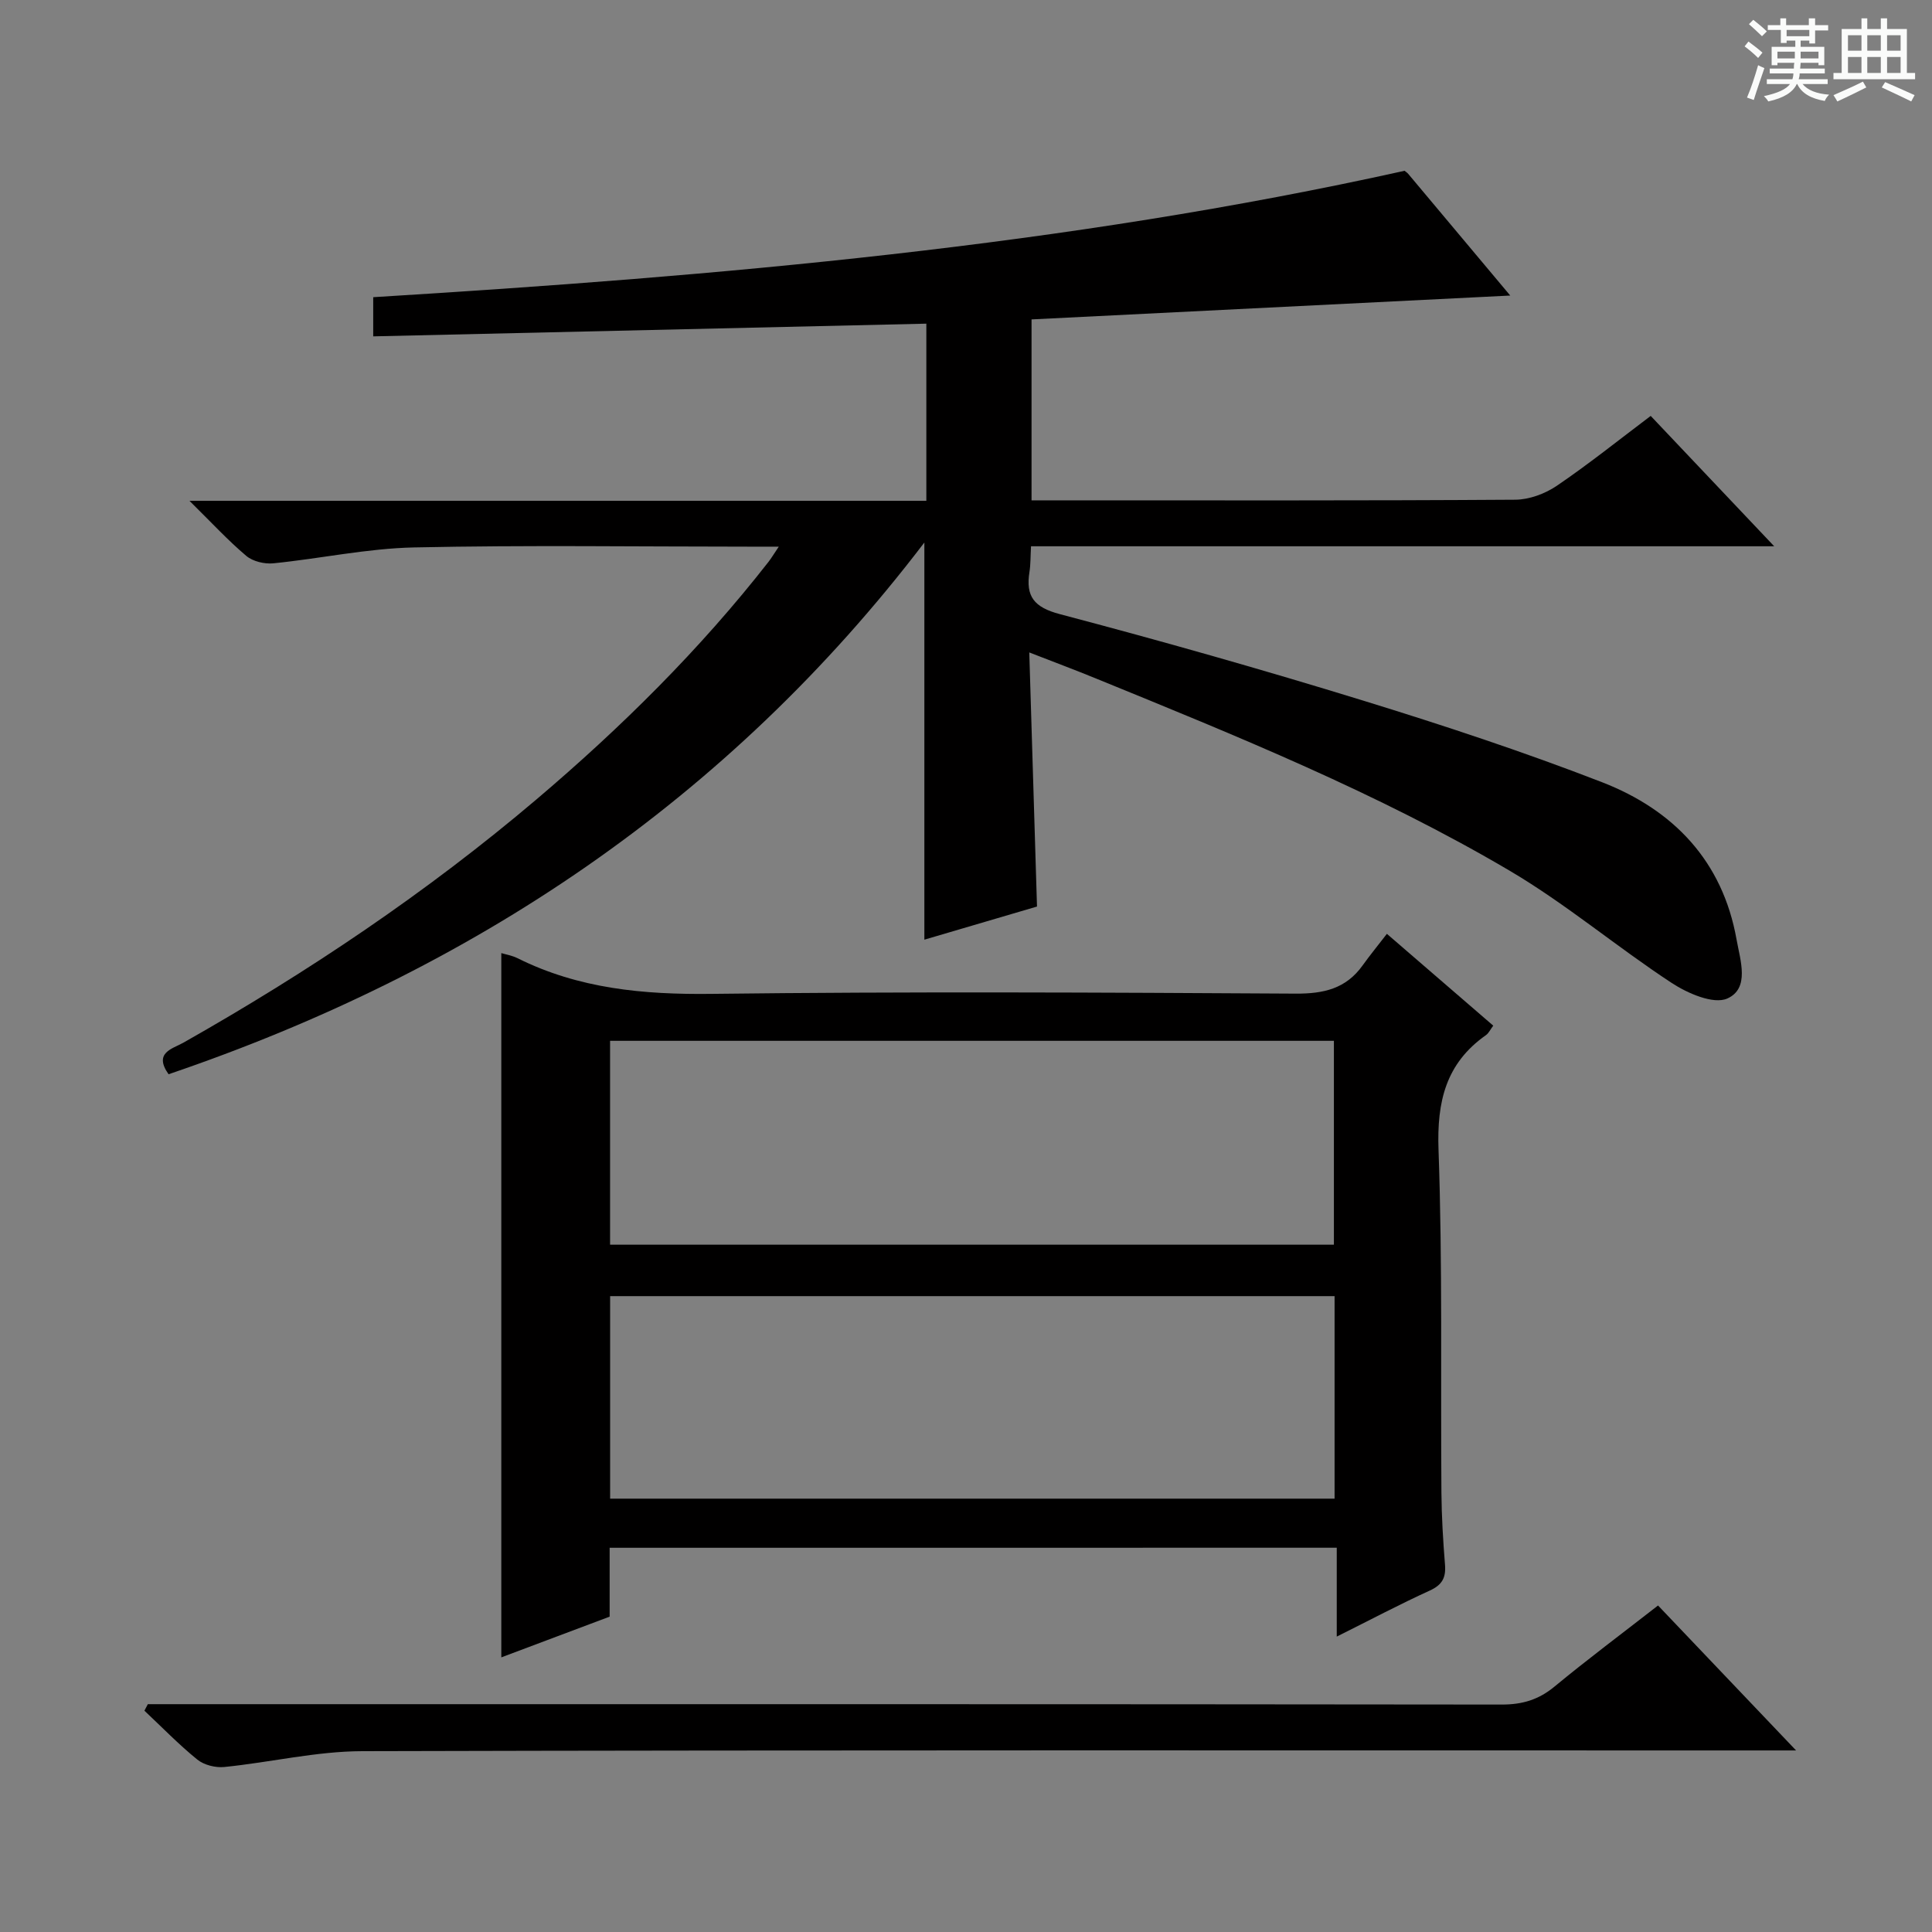 <svg enable-background="new 0 0 400 400" viewBox="0 0 400 400" xmlns="http://www.w3.org/2000/svg"><rect x="0" y="0" width="400" height="400" fill="#808080" stroke="none"/><path d="m361.2 9.6.8-1c.9.7 1.9 1.4 2.9 2.3l-.9 1.1c-1-1-2-1.8-2.8-2.4zm.5 10.6c.9-2.1 1.6-4.3 2.3-6.7.4.2.8.4 1.3.6-.7 2.1-1.5 4.3-2.2 6.6zm.4-15.2.9-.9c1 .8 2 1.6 2.8 2.4l-1 1c-.9-.9-1.8-1.7-2.7-2.5zm12.5-1.2h1.2v1.4h2.7v1.1h-2.7v2.7h-1.2v-.6h-1.8v1.3h4.9v3.8h-1.2v-.5h-3.7c0 .4-.1.9-.1 1.2h5.1v1h-5.2c0 .5-.1.9-.2 1.2h6v1h-5.2c1.1 1.3 2.9 2 5.5 2.2-.4.4-.7.8-.9 1.3-2.9-.5-4.8-1.6-5.7-3.5h-.1c-.8 1.7-2.7 2.9-5.9 3.6-.2-.4-.6-.8-.9-1.1 2.8-.6 4.6-1.4 5.4-2.5h-4.8v-1h5.3c.1-.3.2-.7.2-1.2h-4.9v-1h5c0-.4 0-.8.1-1.2h-3.5v.5h-1.2v-3.8h4.9v-1.3h-1.8v.5h-1.2v-2.7h-2.7v-1h2.6v-1.4h1.2v1.4h4.7v-1.4zm-6.6 8.3h3.6c0-.4 0-.9 0-1.4h-3.6zm1.9-4.6h4.7v-1.3h-4.7zm6.6 3.2h-3.7v1.4h3.7z" fill="#fafbfa"/><path d="m385.3 3.8h1.3v2.2h2.8v-2.2h1.3v2.2h4.1v9.1h1.7v1.3h-16.9v-1.3h1.7v-9.1h4.1v-2.2zm.4 13.1.7 1.2c-1.8.9-3.8 1.9-6 2.9-.2-.4-.5-.8-.8-1.3 2.3-1 4.3-1.9 6.1-2.8zm-3.1-6.4h2.8v-3.2h-2.8zm0 4.6h2.8v-3.3h-2.8zm4-4.6h2.8v-3.2h-2.8zm0 4.6h2.8v-3.3h-2.8zm3.7 1.9c2.1.9 4.1 1.8 6.1 2.7l-.7 1.3c-2.2-1.1-4.2-2-6.1-2.9zm3.2-9.7h-2.8v3.2h2.8zm-2.8 7.8h2.8v-3.3h-2.8z" fill="#fafbfa"/><g fill="#010000"><path d="m191.79 103.69c0-12.67 0-24.31 0-36.68-38.16.88-76.16 1.75-114.52 2.63 0-3.05 0-5.48 0-8.11 71.61-4.39 143.15-10.55 213.53-26.17.26.21.55.39.76.64 7.05 8.4 14.1 16.81 21.12 25.19-32.98 1.64-65.87 3.28-99.11 4.94v37.46h5.65c31.5 0 63 .08 94.5-.13 2.89-.02 6.16-1.23 8.58-2.87 6.57-4.46 12.79-9.45 19.46-14.48 8.35 8.82 16.52 17.44 25.57 26.99-52.02 0-102.74 0-153.87 0-.12 2.1-.07 3.73-.32 5.31-.81 5.08.94 7.33 6.32 8.75 21.02 5.54 41.95 11.48 62.73 17.88 16.66 5.13 33.25 10.61 49.5 16.91 14.79 5.74 24.97 16.33 27.85 32.59.76 4.27 2.78 10.1-1.92 12.19-2.85 1.27-8.22-1.06-11.51-3.22-11.38-7.46-21.88-16.36-33.57-23.25-27.26-16.06-56.58-27.93-85.81-39.86-4.26-1.74-8.56-3.35-13.63-5.32.54 17.88 1.06 34.94 1.6 52.61-7.51 2.21-15.37 4.52-23.32 6.86 0-27.38 0-54.3 0-82.23-40.74 53.44-93.68 88.73-156.48 110.09-3.17-4.48.82-5.26 3.06-6.53 25.85-14.63 50.41-31.12 73.07-50.34 17.56-14.9 33.89-31.05 48.1-49.24.57-.74 1.05-1.55 2.11-3.12-2.54 0-4.29 0-6.04 0-23.17 0-46.34-.34-69.49.16-9.73.21-19.4 2.32-29.13 3.29-1.82.18-4.22-.39-5.58-1.53-3.76-3.17-7.12-6.82-11.77-11.41z"/><path d="m126.22 320.45v14.26c-7.72 2.9-15.13 5.69-22.43 8.43 0-48.8 0-97.29 0-145.81.85.26 2.19.48 3.35 1.05 12.69 6.33 26.1 7.56 40.15 7.39 40.32-.49 80.65-.29 120.98-.05 5.78.03 10.39-1.02 13.83-5.82 1.54-2.15 3.23-4.21 5.04-6.56 8.01 6.92 14.91 12.88 22.02 19.01-.58.76-.92 1.55-1.52 1.97-8.31 5.85-10.16 13.76-9.81 23.7.84 23.63.42 47.31.6 70.97.04 4.98.34 9.97.74 14.94.22 2.68-.55 4.19-3.13 5.37-6.17 2.81-12.17 5.99-19.28 9.54 0-6.63 0-12.43 0-18.4-50.62.01-100.37.01-150.54.01zm.09-62.75h149.86c0-14.17 0-28.2 0-42.21-50.15 0-99.88 0-149.86 0zm150 52.58c0-14.28 0-28.04 0-41.93-50.16 0-100.03 0-149.99 0v41.93z"/><path d="m30.61 352.83h5.88c91.49 0 182.97-.03 274.46.08 4.25 0 7.6-1 10.88-3.71 6.9-5.7 14.08-11.06 21.45-16.8 9.36 9.83 18.48 19.41 28.58 30.01-3.27 0-5.33 0-7.39 0-96.48 0-192.97-.1-289.45.15-9.53.02-19.04 2.32-28.59 3.28-1.82.18-4.19-.41-5.58-1.54-3.85-3.12-7.33-6.72-10.95-10.12.23-.45.47-.9.71-1.35z"/></g></svg>